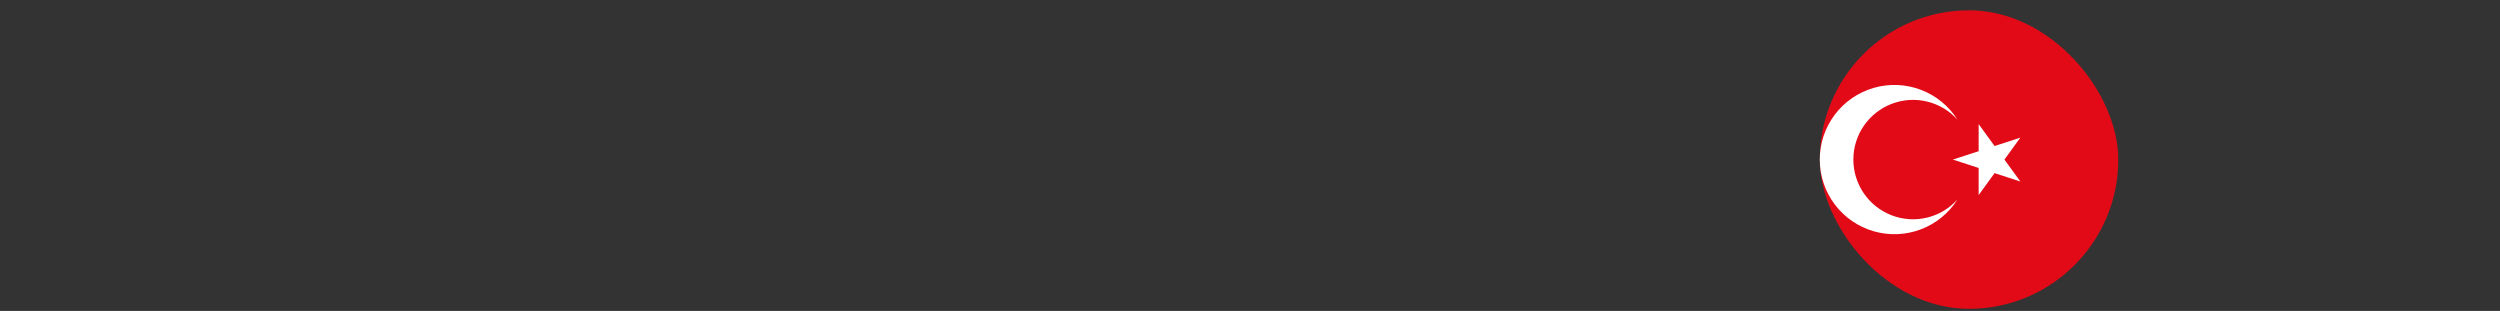 <svg width="201" height="25" viewBox="0 0 201 25" fill="none" xmlns="http://www.w3.org/2000/svg">
<rect x="0" y="0" width="201" height="25" fill="#333333" stroke="none"/>
<g clip-path="url(#clip0_17_5441)">
<g clip-path="url(#clip1_17_5441)">
<g clip-path="url(#clip2_17_5441)">
<path d="M140.31 0.83H176.31V24.83H140.31V0.83Z" fill="#E30A17"/>
<path d="M157.01 12.83L162.437 11.066L159.083 15.683V9.976L162.437 14.593L157.01 12.83ZM157.38 16.038C156.685 17.137 155.652 17.98 154.436 18.44C153.221 18.901 151.888 18.954 150.64 18.592C149.391 18.231 148.294 17.473 147.513 16.434C146.732 15.394 146.31 14.13 146.31 12.83C146.31 11.53 146.732 10.265 147.513 9.226C148.294 8.186 149.391 7.429 150.64 7.067C151.888 6.705 153.221 6.758 154.436 7.219C155.652 7.68 156.685 8.523 157.38 9.621C156.731 8.899 155.878 8.39 154.934 8.163C153.99 7.936 152.999 8 152.092 8.348C151.185 8.695 150.405 9.31 149.855 10.11C149.305 10.91 149.01 11.858 149.01 12.83C149.01 13.801 149.305 14.749 149.855 15.549C150.405 16.349 151.185 16.964 152.092 17.312C152.999 17.659 153.99 17.724 154.934 17.496C155.878 17.269 156.731 16.76 157.38 16.038Z" fill="white"/>
</g>
</g>
</g>
<defs>
<clipPath id="clip0_17_5441">
<rect x="146.31" y="0.83" width="24" height="24" rx="12" fill="white"/>
</clipPath>
<clipPath id="clip1_17_5441">
<rect width="24" height="24" fill="white" transform="translate(146.31 0.83)"/>
</clipPath>
<clipPath id="clip2_17_5441">
<rect width="36" height="24" fill="white" transform="translate(140.31 0.83)"/>
</clipPath>
</defs>
</svg>

